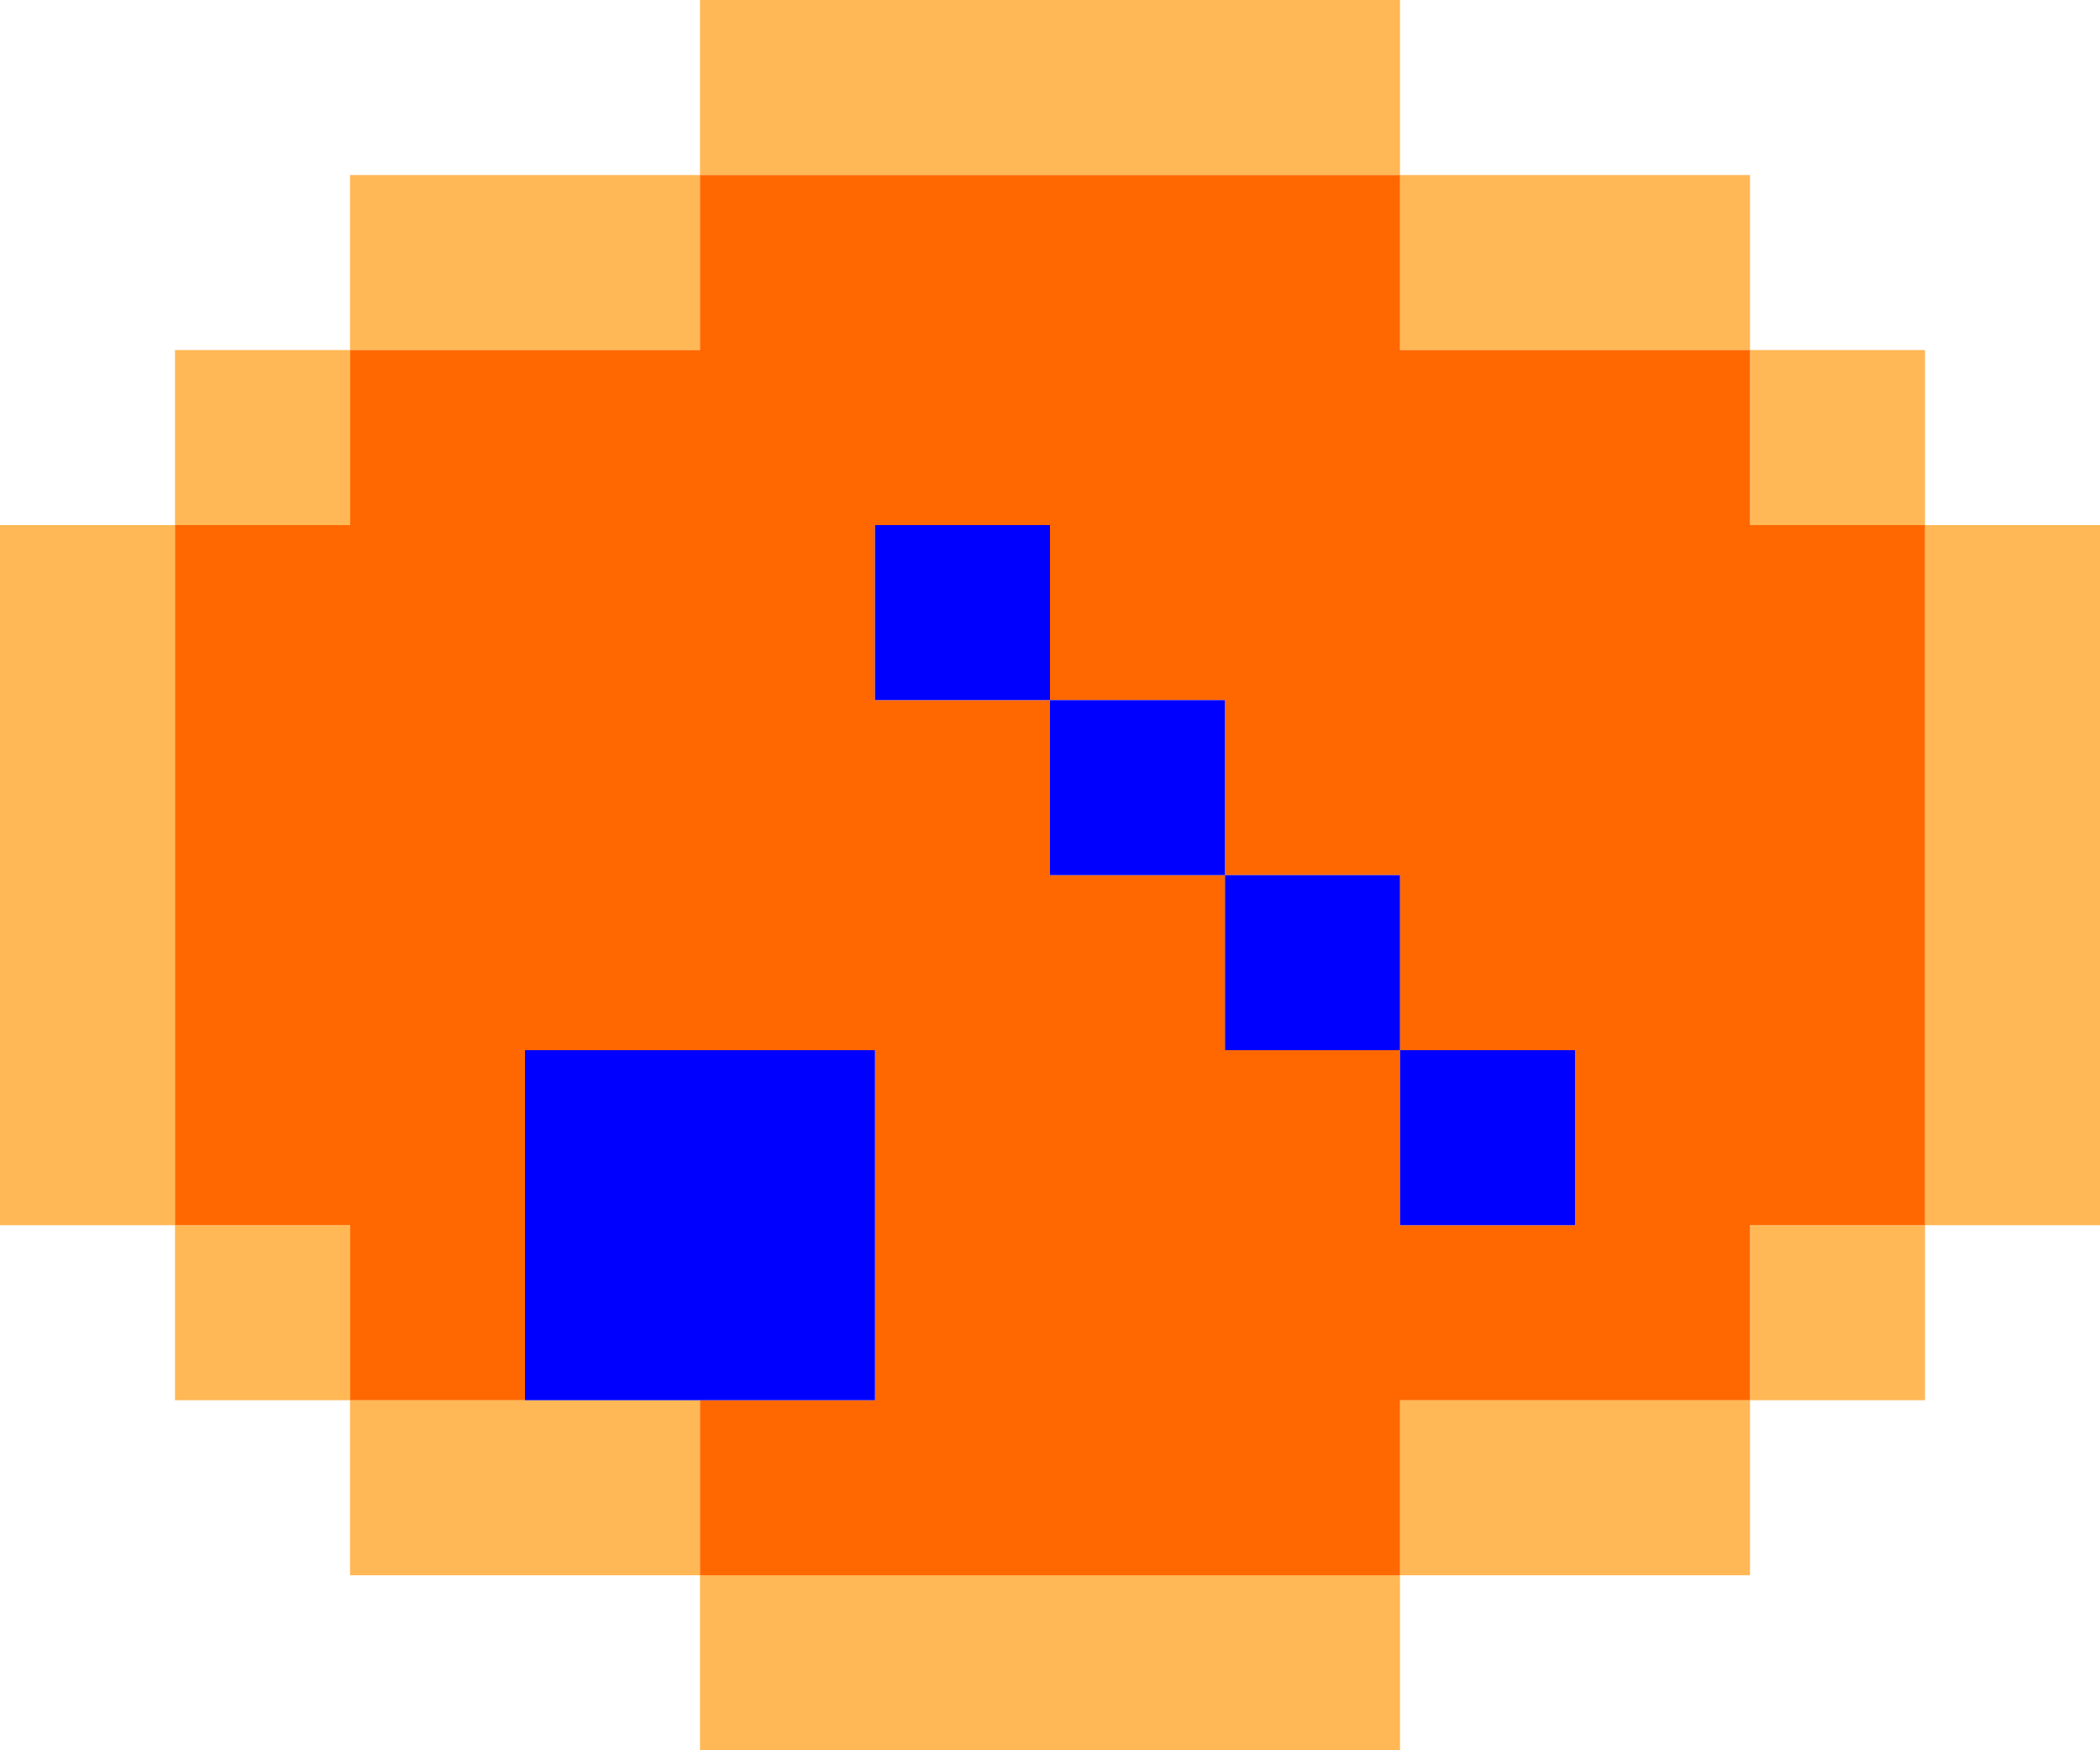<?xml version="1.0" encoding="UTF-8" standalone="no"?>
<svg xmlns:ffdec="https://www.free-decompiler.com/flash" xmlns:xlink="http://www.w3.org/1999/xlink" ffdec:objectType="shape" height="10.0px" width="12.0px" xmlns="http://www.w3.org/2000/svg">
  <g transform="matrix(1.0, 0.0, 0.0, 1.0, 6.0, 5.0)">
    <path d="M2.0 -4.0 L4.0 -4.0 4.0 -3.0 5.0 -3.0 5.0 -2.0 6.0 -2.0 6.0 2.0 5.0 2.0 5.0 3.0 4.0 3.0 4.0 4.0 2.0 4.0 2.0 5.0 -2.0 5.0 -2.0 4.0 -4.0 4.0 -4.0 3.0 -5.0 3.0 -5.0 2.0 -6.0 2.0 -6.0 -2.0 -5.0 -2.0 -5.0 -3.0 -4.0 -3.0 -4.0 -4.0 -2.0 -4.0 -2.0 -5.0 2.0 -5.0 2.0 -4.0 -2.0 -4.0 -2.0 -3.0 -4.0 -3.0 -4.0 -2.0 -5.0 -2.0 -5.0 2.0 -4.0 2.0 -4.0 3.0 -3.0 3.0 -2.0 3.0 -2.0 4.0 2.0 4.0 2.0 3.0 4.0 3.0 4.0 2.0 5.0 2.0 5.0 -2.0 4.0 -2.0 4.0 -3.0 2.0 -3.0 2.0 -4.0" fill="#ffb855" fill-rule="evenodd" stroke="none"/>
    <path d="M2.0 -4.0 L2.0 -3.0 4.0 -3.0 4.0 -2.0 5.0 -2.0 5.0 2.0 4.0 2.0 4.0 3.0 2.0 3.0 2.0 4.0 -2.0 4.0 -2.0 3.0 -1.0 3.0 -1.0 1.0 -3.0 1.0 -3.0 3.0 -4.0 3.0 -4.0 2.0 -5.0 2.0 -5.0 -2.0 -4.0 -2.0 -4.0 -3.0 -2.0 -3.0 -2.0 -4.0 2.0 -4.0 M1.0 -1.0 L0.0 -1.0 0.0 -2.0 -1.0 -2.0 -1.0 -1.0 0.0 -1.0 0.0 0.0 1.0 0.0 1.0 1.0 2.0 1.0 2.0 2.0 3.0 2.0 3.0 1.0 2.0 1.0 2.0 0.0 1.0 0.0 1.0 -1.0" fill="#ff6800" fill-rule="evenodd" stroke="none"/>
    <path d="M-2.0 3.0 L-3.0 3.0 -3.0 1.0 -1.0 1.0 -1.0 3.0 -2.0 3.0 M1.0 -1.0 L1.0 0.0 2.0 0.0 2.0 1.0 3.0 1.0 3.0 2.0 2.0 2.0 2.0 1.0 1.0 1.0 1.0 0.0 0.0 0.0 0.0 -1.0 -1.0 -1.0 -1.0 -2.0 0.0 -2.0 0.0 -1.0 1.0 -1.0" fill="#0000ff" fill-rule="evenodd" stroke="none"/>
  </g>
</svg>
